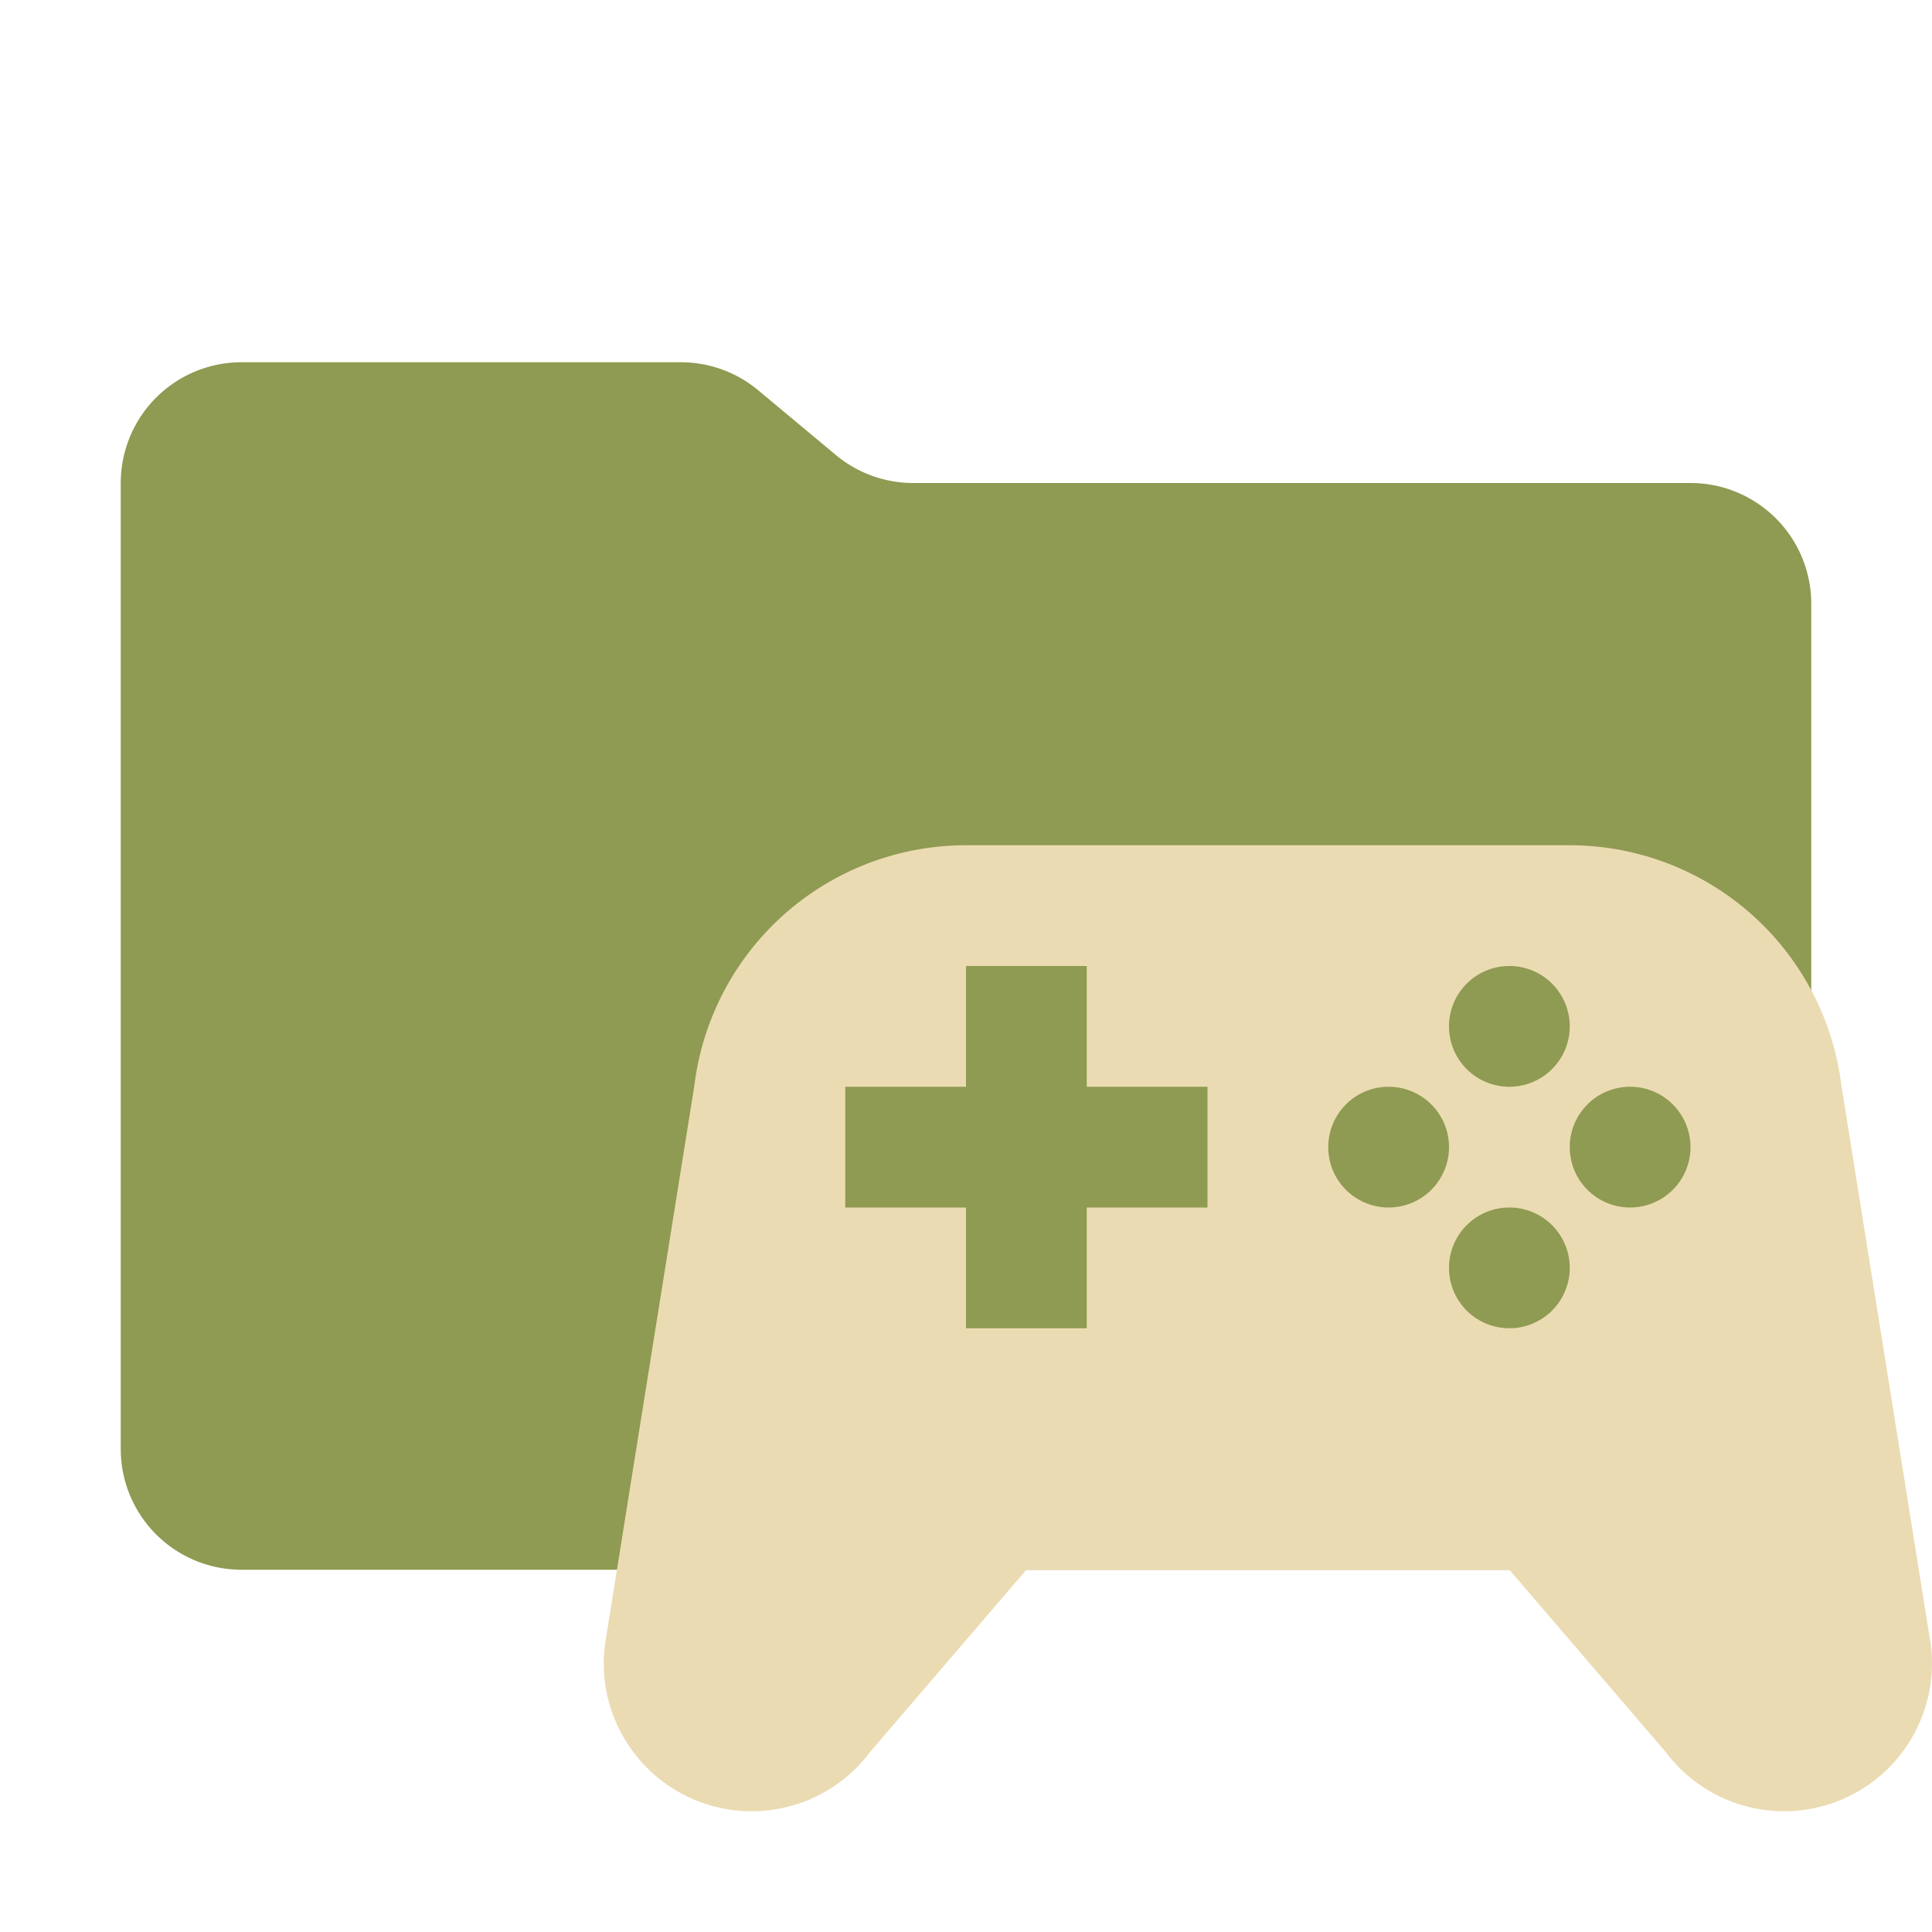 <svg xmlns="http://www.w3.org/2000/svg" viewBox="0 0 32 32"><path d="M13.844,7.536l-1.287-1.073A2,2,0,0,0,11.276,6H4A2,2,0,0,0,2,8V24a2,2,0,0,0,2,2H28a2,2,0,0,0,2-2V10a2,2,0,0,0-2-2H15.124A2,2,0,0,1,13.844,7.536Z" style="fill:#8f9a52"/><path d="M26,14H16a4.533,4.533,0,0,0-4.498,3.971l-1.483,9.276A2.45,2.45,0,0,0,12.45,30h0A2.45,2.45,0,0,0,14.41,29.02L17,26h8l2.59,3.02A2.45,2.45,0,0,0,29.55,30h0a2.45,2.45,0,0,0,2.431-2.753l-1.483-9.276A4.533,4.533,0,0,0,26,14Zm-1,2a1,1,0,1,1-1,1A1,1,0,0,1,25,16Zm-5,4H18v2H16V20H14V18h2V16h2v2h2Zm3,0a1,1,0,1,1,1-1A1,1,0,0,1,23,20Zm2,2a1,1,0,1,1,1-1A1,1,0,0,1,25,22Zm2-2a1,1,0,1,1,1-1A1,1,0,0,1,27,20Z" style="fill:#ebdbb2"/></svg>